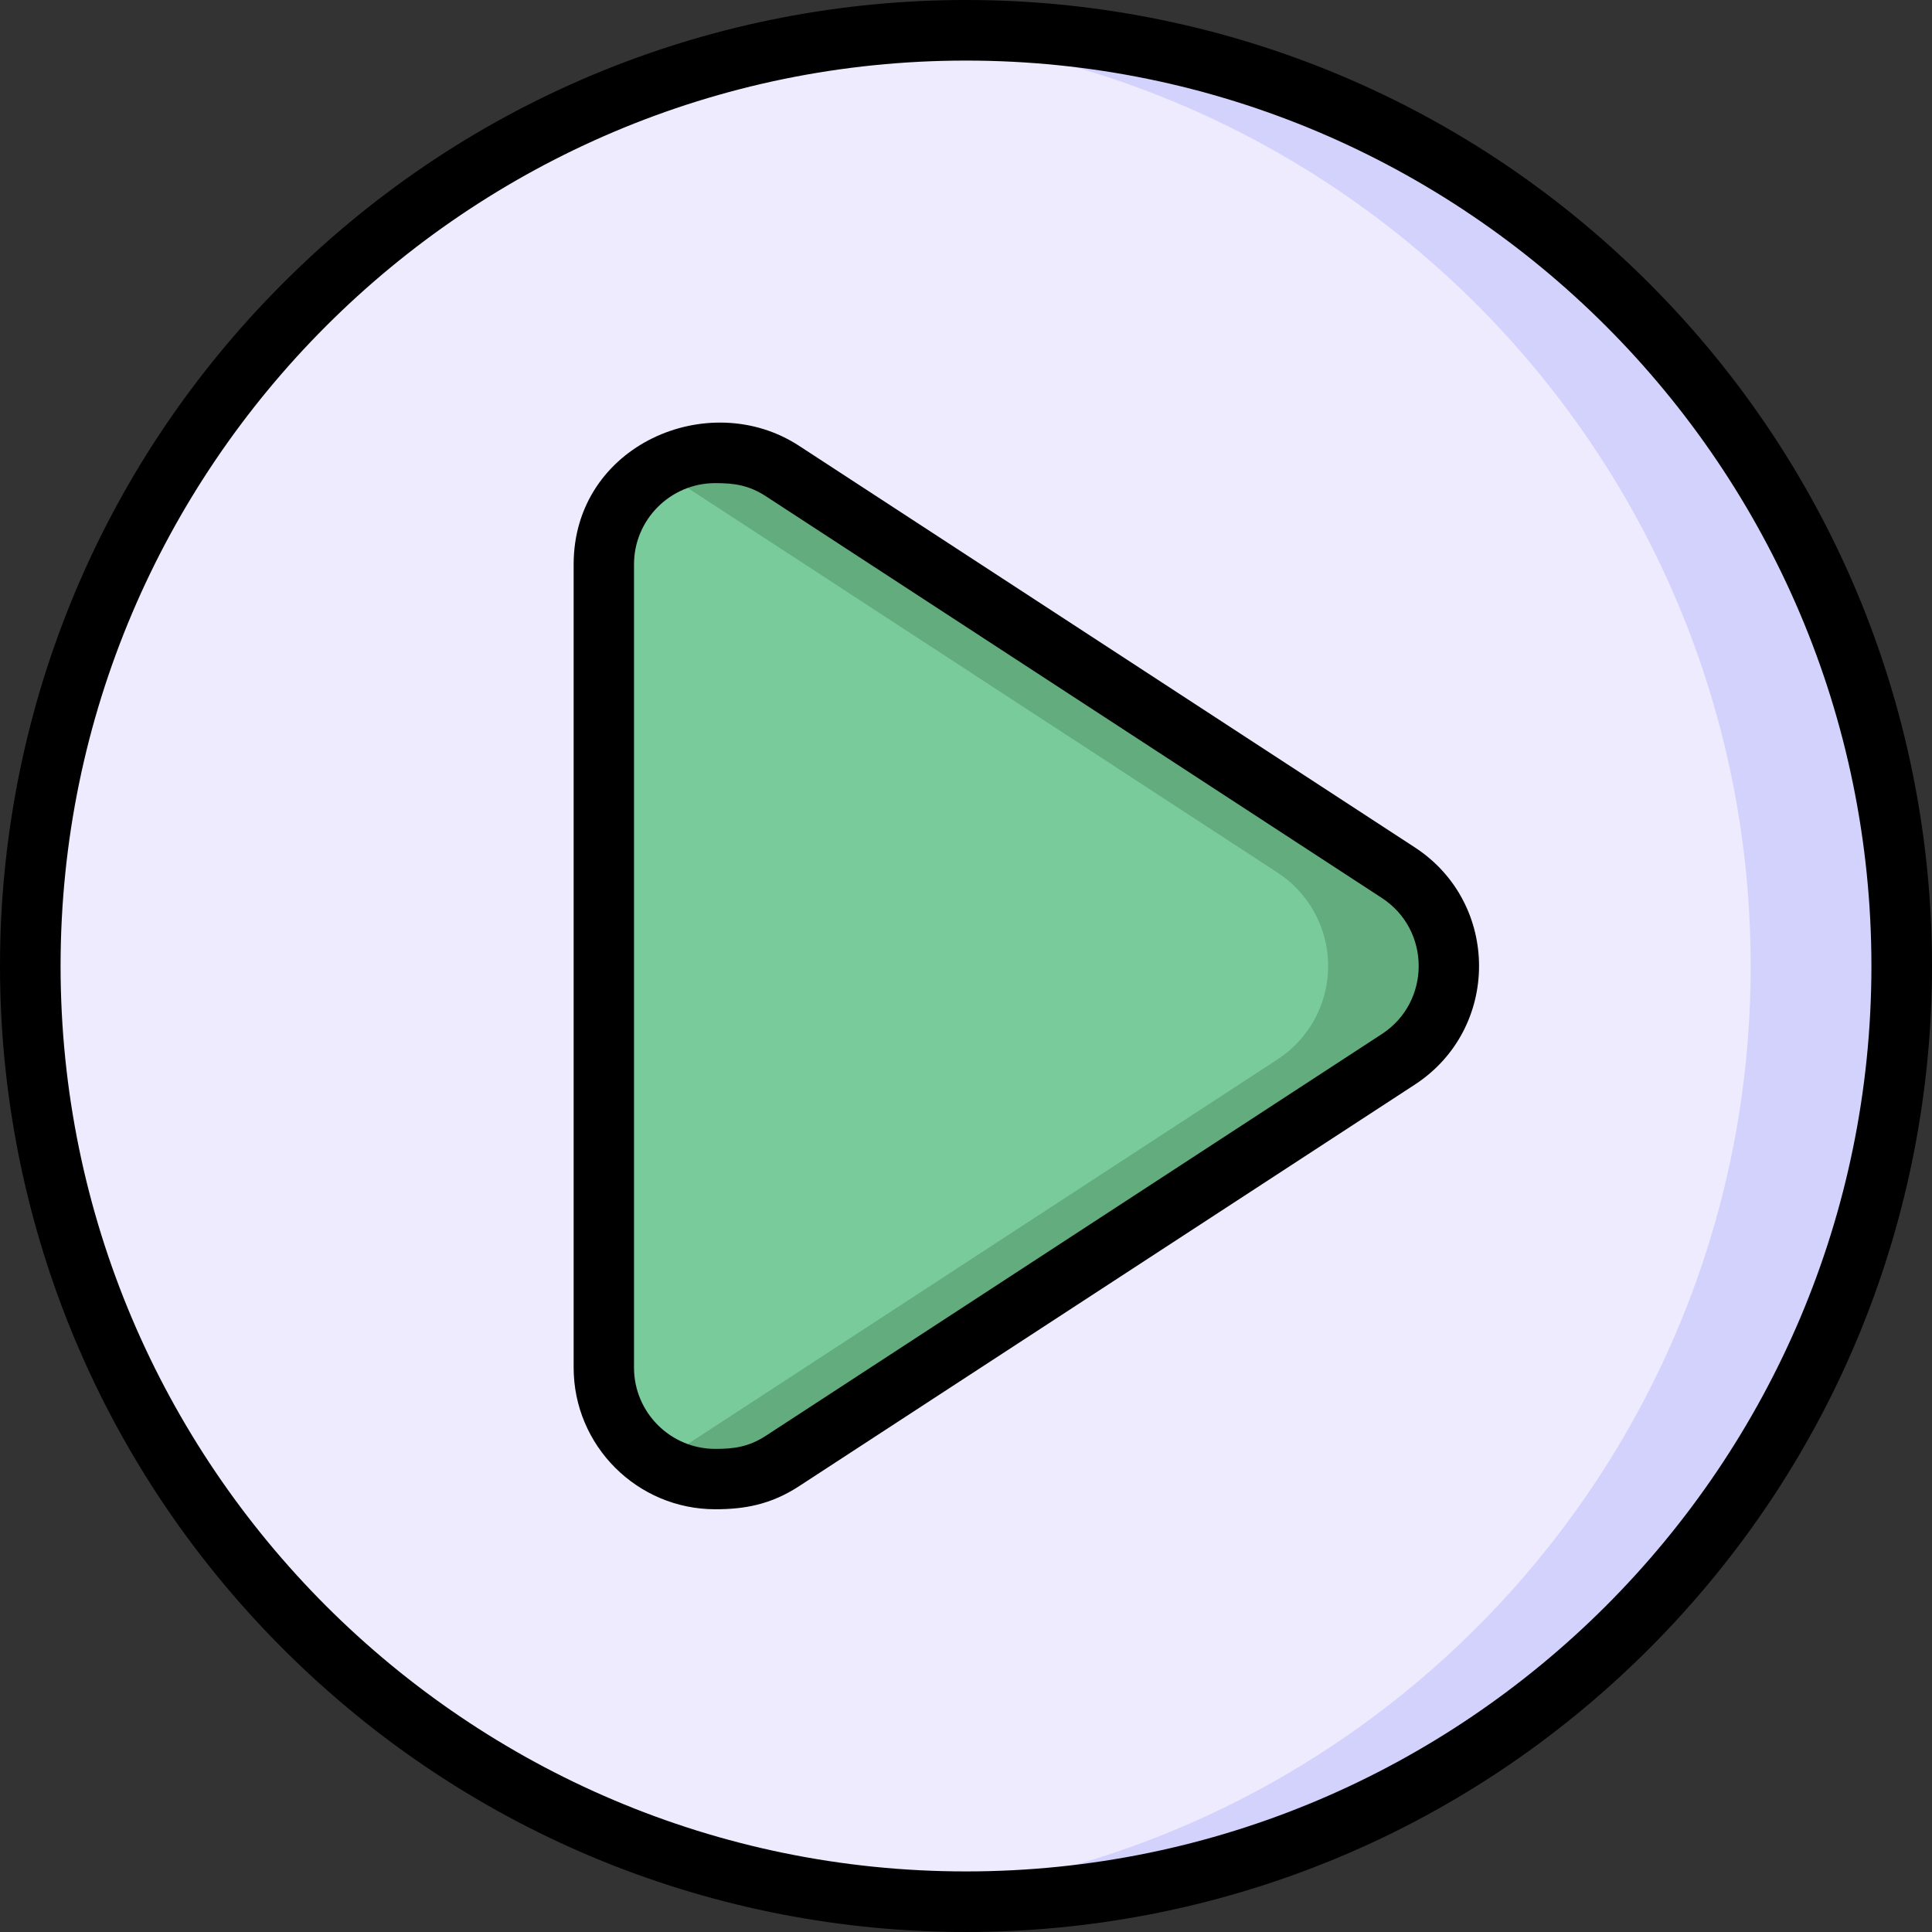 <svg id="Layer_1" enable-background="new 0 0 512.115 512.115" height="512" viewBox="0 0 512.115 512.115" width="512" xmlns="http://www.w3.org/2000/svg"><rect x="0" y="0" width="512.115" height="512.115" fill="#333333" stroke="none"/><g><circle cx="256.057" cy="256.057" fill="#edebfd" r="248"/><path d="m236.057 8.862c127.613 10.185 228 116.962 228 247.195s-100.387 237.01-228 247.195c144.723 11.545 268-102.541 268-247.195 0-144.535-123.157-258.755-268-247.195z" fill="#d2d2fc"/><path d="m370.656 280.798-163.244 106.463c-4.799 3.13-10.405 4.796-16.135 4.796h-1.683c-16.313 0-29.537-13.224-29.537-29.537v-212.926c0-16.313 13.224-29.537 29.537-29.537 6.182 0 11.711.813 17.818 4.796l163.244 106.463c17.801 11.611 17.906 37.804 0 49.482z" fill="#79cb9c"/><path d="m370.656 231.317-163.244-106.463c-10.236-6.676-23.921-6.047-32.996-.599 1.418.847-12.589-8.261 164.24 107.063 8.361 5.453 13.402 14.759 13.402 24.74 0 9.981-5.041 19.288-13.402 24.74-176.839 115.33-162.815 106.211-164.24 107.063 10.108 6.068 23.738 5.439 32.996-.599l163.244-106.463c8.361-5.453 13.402-14.759 13.402-24.74-.001-9.983-5.042-19.289-13.402-24.742z" fill="#63ac7d"/><path d="m375.026 224.616-163.243-106.462c-23.85-15.559-59.726-.254-59.726 31.44v212.926c0 20.698 16.839 37.537 37.537 37.537 7.669 0 14.674-1.195 22.188-6.096l163.243-106.463c22.717-14.814 22.685-48.088.001-62.882zm-8.74 49.481-163.245 106.463c-4.622 3.016-8.585 3.497-13.447 3.497-11.875 0-21.537-9.661-21.537-21.537v-212.925c0-11.876 9.661-21.537 21.537-21.537 4.873 0 8.831.485 13.448 3.498l163.244 106.463c13.032 8.498 13.015 27.59 0 36.078z"/><path d="m437.077 75.038c-100.045-100.044-261.981-100.057-362.039 0-100.043 100.044-100.058 261.98 0 362.039 100.045 100.044 261.981 100.057 362.039 0 100.043-100.044 100.058-261.98 0-362.039zm-181.02 421.019c-132.336 0-240-107.664-240-240s107.664-240 240-240 240 107.664 240 240-107.663 240-240 240z"/></g></svg>